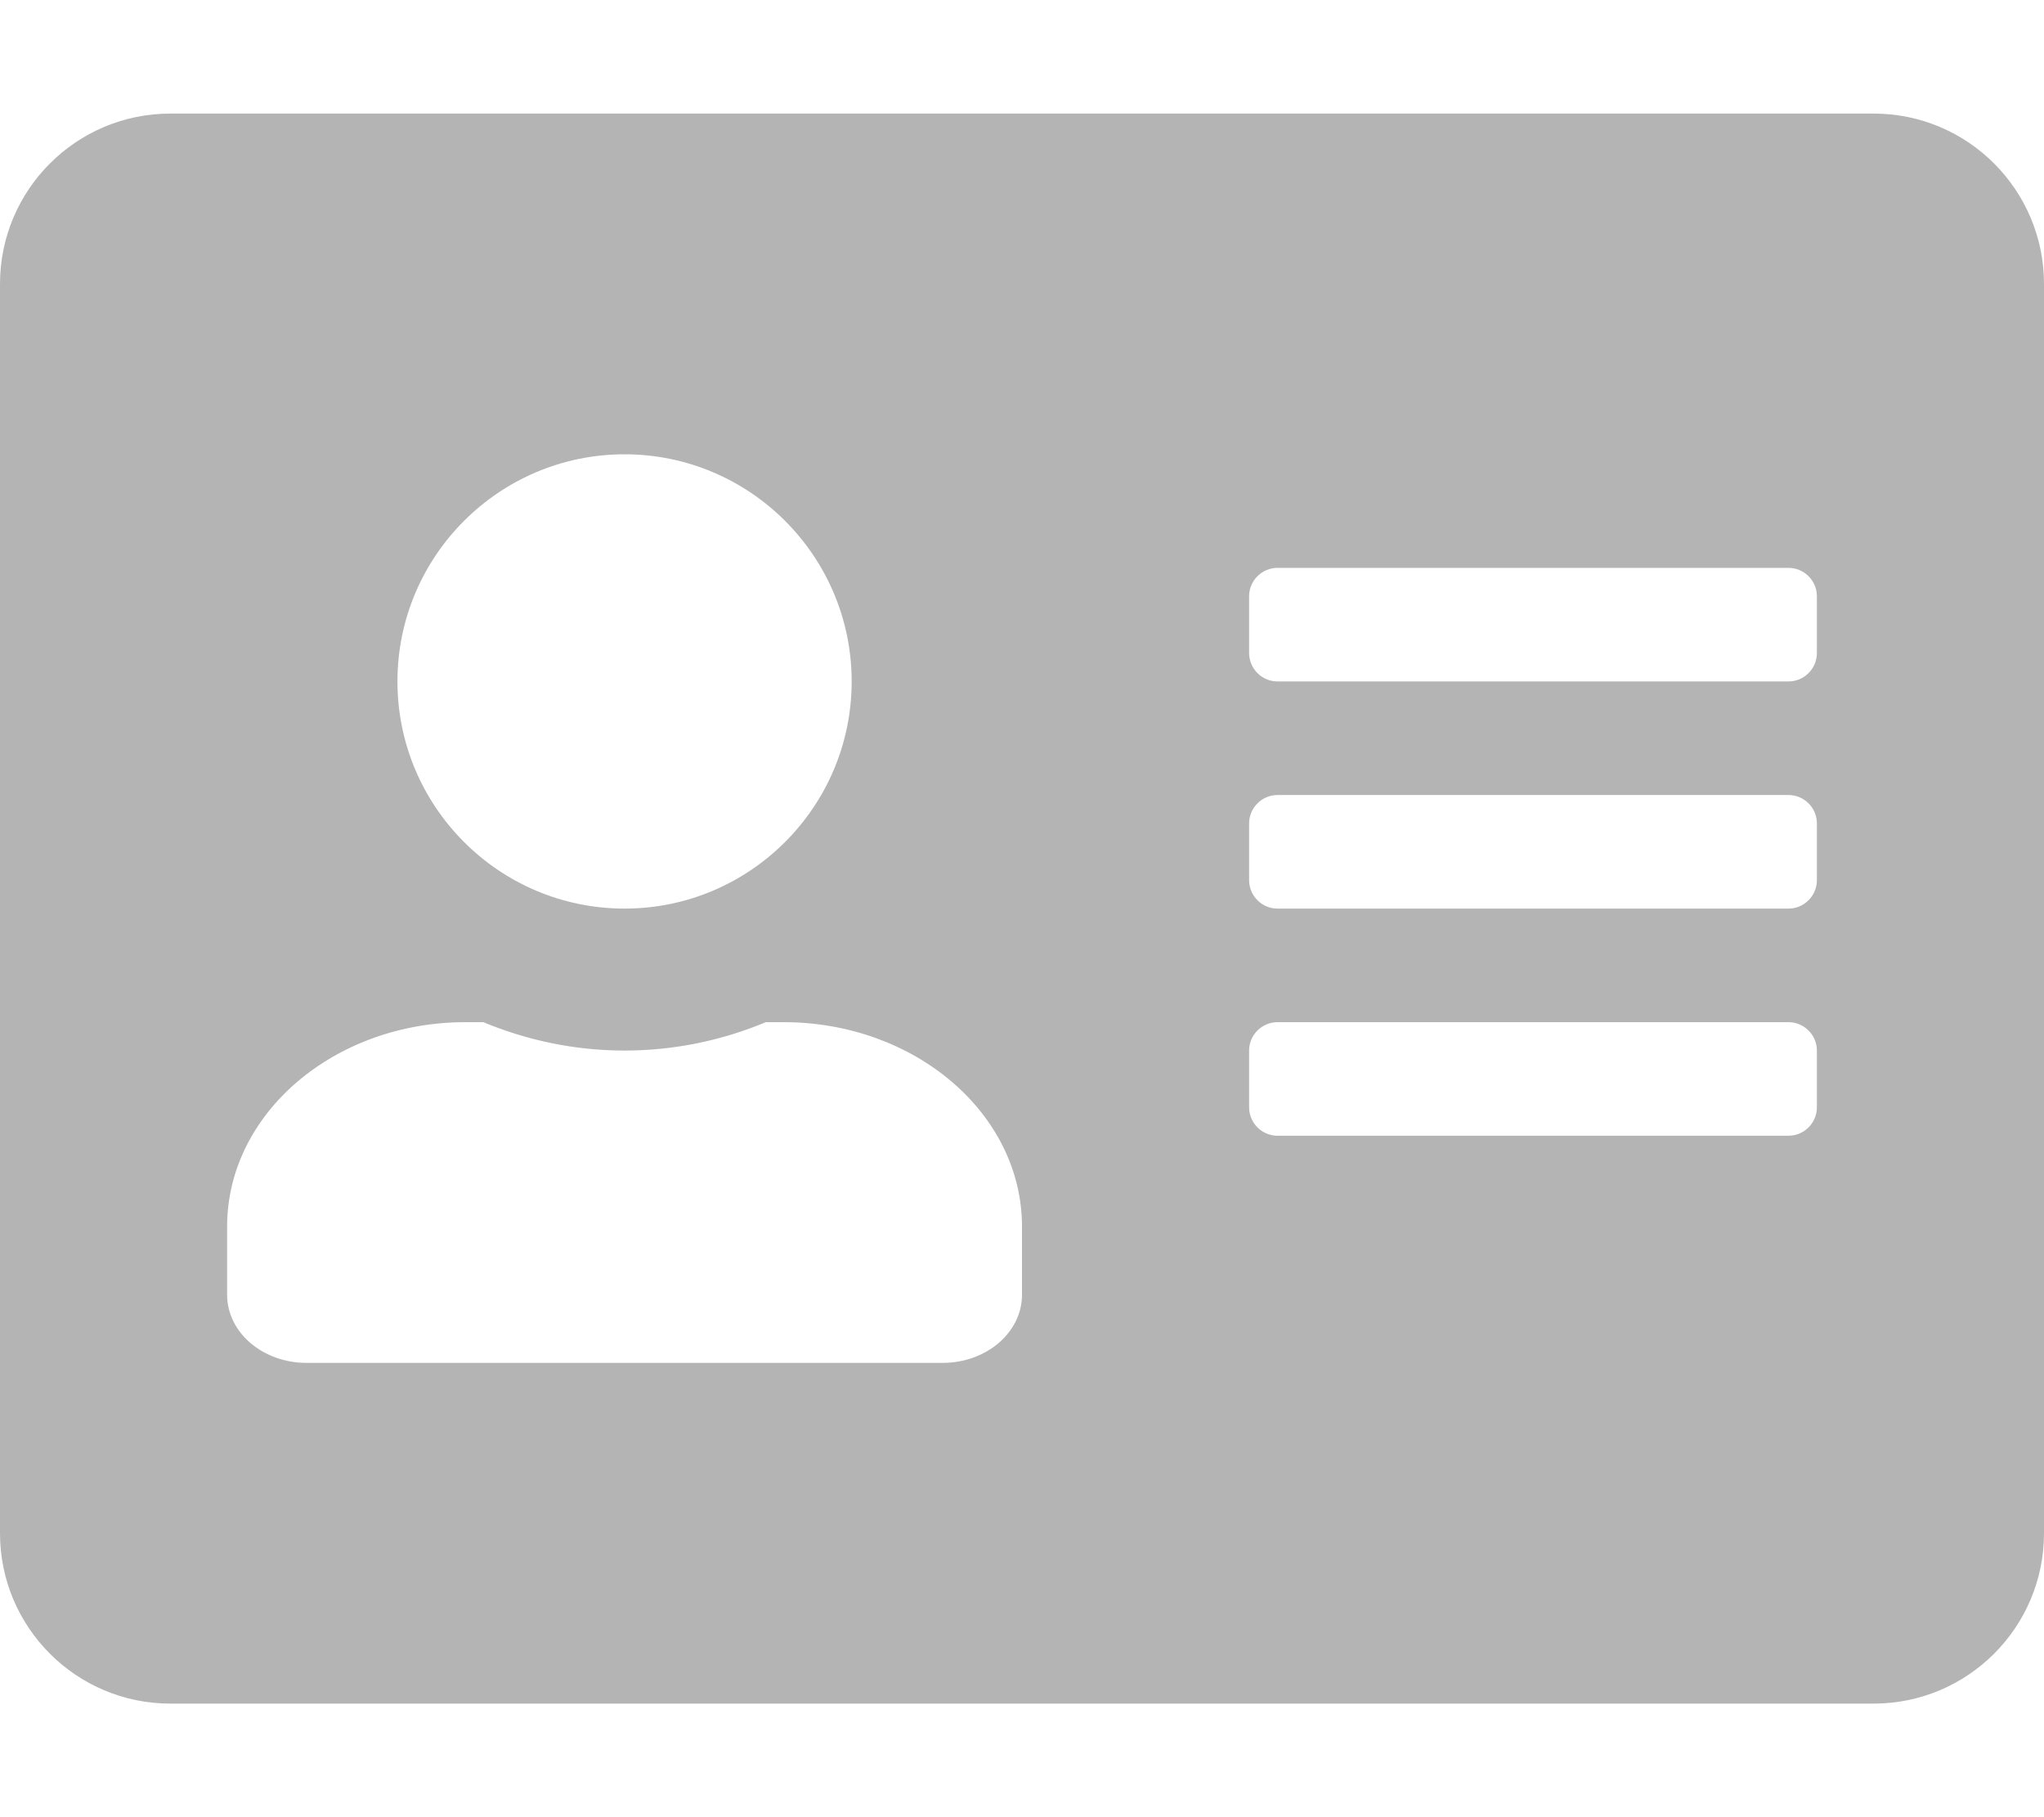 <svg viewBox="0 0 576 512" xmlns="http://www.w3.org/2000/svg"><path d="m528 32h-480c-26.5 0-48 21.5-48 48v352c0 26.5 21.5 48 48 48h480c26.5 0 48-21.5 48-48v-352c0-26.5-21.5-48-48-48zm-352 96c35.3 0 64 28.7 64 64s-28.7 64-64 64-64-28.7-64-64 28.7-64 64-64zm112 236.8c0 10.6-10 19.2-22.4 19.2h-179.2c-12.4 0-22.4-8.6-22.4-19.2v-19.2c0-31.8 30.1-57.6 67.2-57.6h5c12.3 5.1 25.7 8 39.8 8s27.6-2.9 39.8-8h5c37.1 0 67.2 25.8 67.2 57.6zm224-52.8c0 4.4-3.6 8-8 8h-144c-4.4 0-8-3.6-8-8v-16c0-4.4 3.6-8 8-8h144c4.4 0 8 3.6 8 8zm0-64c0 4.4-3.6 8-8 8h-144c-4.4 0-8-3.6-8-8v-16c0-4.4 3.6-8 8-8h144c4.4 0 8 3.6 8 8zm0-64c0 4.4-3.6 8-8 8h-144c-4.4 0-8-3.6-8-8v-16c0-4.4 3.6-8 8-8h144c4.4 0 8 3.6 8 8z" fill="#B4B4B5"/></svg>